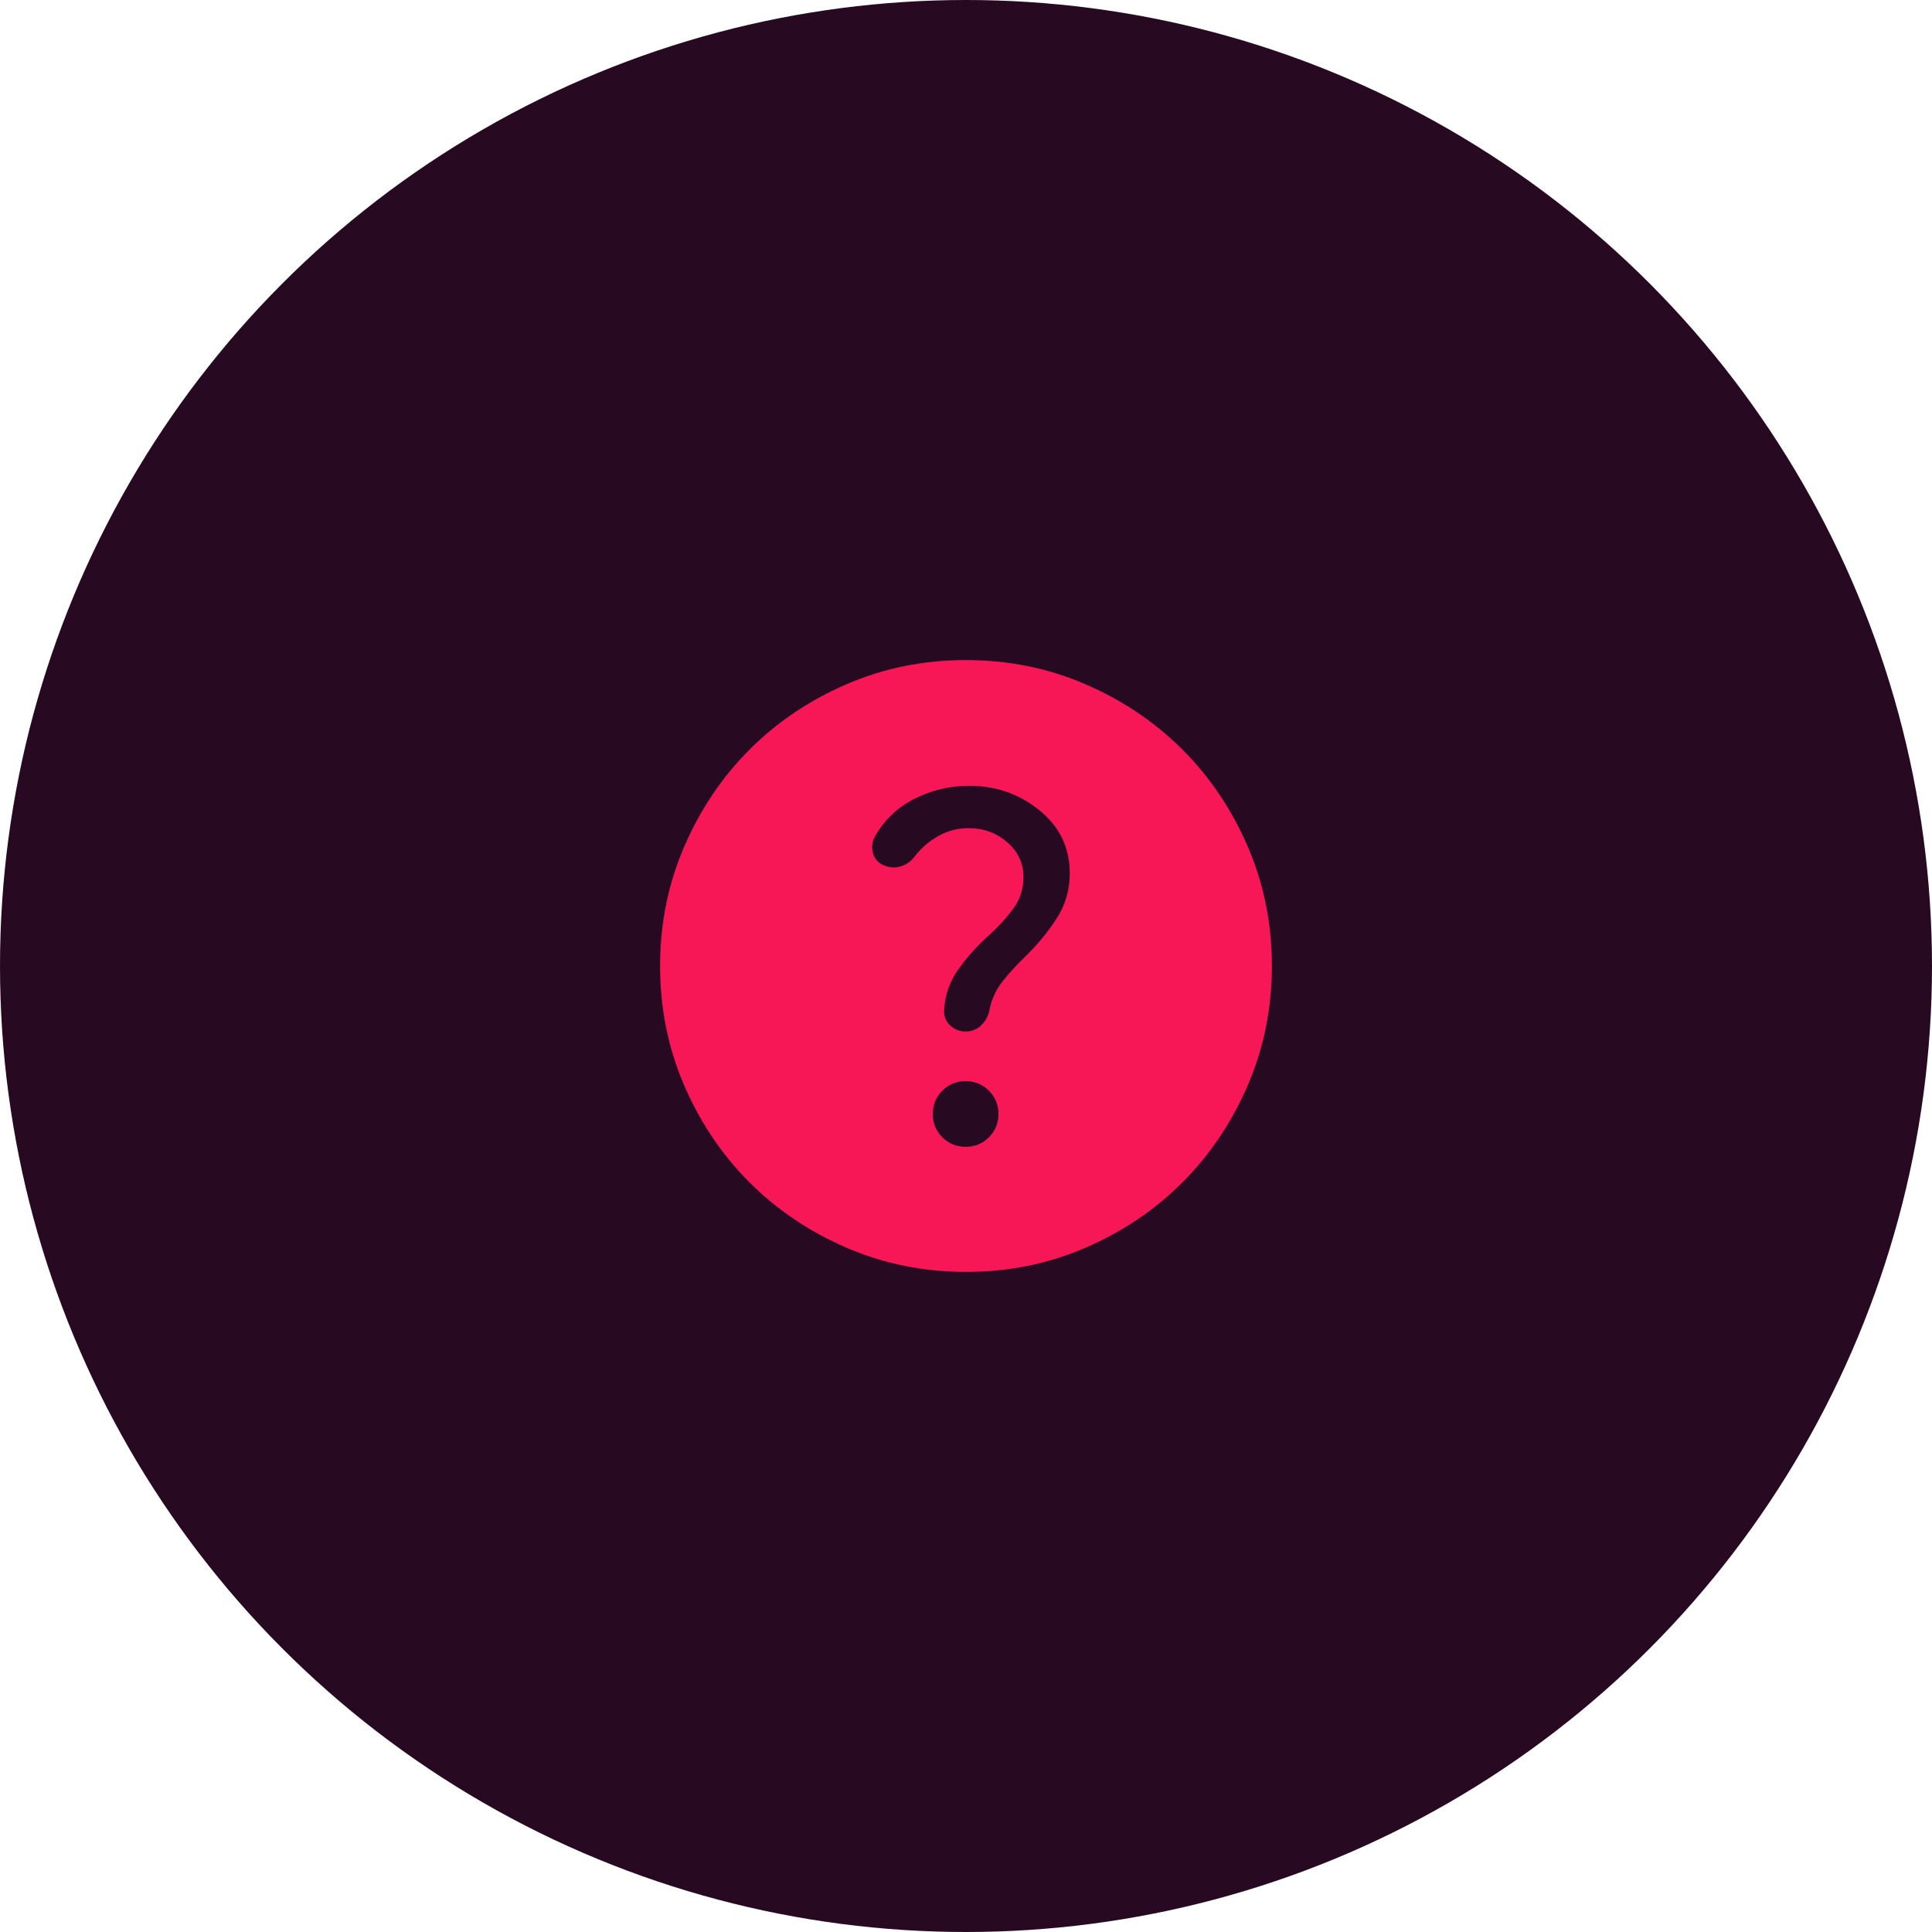 <svg width="60" height="60" viewBox="0 0 60 60" fill="none" xmlns="http://www.w3.org/2000/svg">
<circle cx="30" cy="30" r="30" fill="#270A22"/>
<path d="M29.989 35.615C30.274 35.615 30.516 35.517 30.712 35.32C30.909 35.123 31.008 34.881 31.008 34.596C31.008 34.31 30.909 34.069 30.712 33.872C30.515 33.675 30.273 33.577 29.988 33.577C29.702 33.577 29.461 33.675 29.264 33.873C29.068 34.07 28.969 34.311 28.969 34.597C28.969 34.882 29.068 35.123 29.265 35.32C29.462 35.517 29.703 35.615 29.989 35.615ZM30.002 39.5C28.688 39.5 27.453 39.251 26.297 38.752C25.14 38.253 24.135 37.577 23.279 36.722C22.424 35.867 21.747 34.862 21.248 33.706C20.749 32.55 20.5 31.316 20.5 30.002C20.5 28.688 20.749 27.453 21.248 26.297C21.747 25.14 22.423 24.135 23.278 23.279C24.133 22.424 25.138 21.747 26.294 21.248C27.45 20.749 28.684 20.5 29.998 20.5C31.312 20.5 32.547 20.749 33.703 21.248C34.86 21.747 35.865 22.423 36.721 23.278C37.576 24.133 38.253 25.138 38.752 26.294C39.251 27.45 39.5 28.684 39.5 29.998C39.5 31.312 39.251 32.547 38.752 33.703C38.253 34.86 37.577 35.865 36.722 36.721C35.867 37.576 34.862 38.253 33.706 38.752C32.55 39.251 31.316 39.5 30.002 39.5ZM30.081 25.719C30.542 25.719 30.942 25.864 31.279 26.155C31.616 26.445 31.785 26.808 31.785 27.244C31.785 27.611 31.677 27.939 31.462 28.229C31.246 28.519 31 28.788 30.723 29.038C30.36 29.36 30.041 29.715 29.764 30.101C29.488 30.488 29.34 30.918 29.321 31.392C29.315 31.574 29.379 31.727 29.514 31.85C29.648 31.973 29.805 32.035 29.985 32.035C30.177 32.035 30.34 31.971 30.473 31.842C30.606 31.714 30.692 31.557 30.729 31.371C30.796 31.027 30.938 30.721 31.155 30.453C31.372 30.184 31.608 29.929 31.861 29.687C32.225 29.331 32.544 28.944 32.815 28.525C33.087 28.105 33.223 27.637 33.223 27.121C33.223 26.329 32.911 25.678 32.286 25.168C31.662 24.659 30.933 24.404 30.1 24.404C29.505 24.404 28.944 24.536 28.417 24.799C27.89 25.062 27.48 25.447 27.186 25.952C27.096 26.107 27.066 26.27 27.099 26.442C27.131 26.613 27.219 26.743 27.363 26.832C27.545 26.934 27.733 26.963 27.925 26.919C28.117 26.876 28.281 26.766 28.415 26.59C28.618 26.328 28.863 26.117 29.151 25.958C29.439 25.799 29.749 25.719 30.081 25.719Z" fill="#F71756"/>
</svg>
